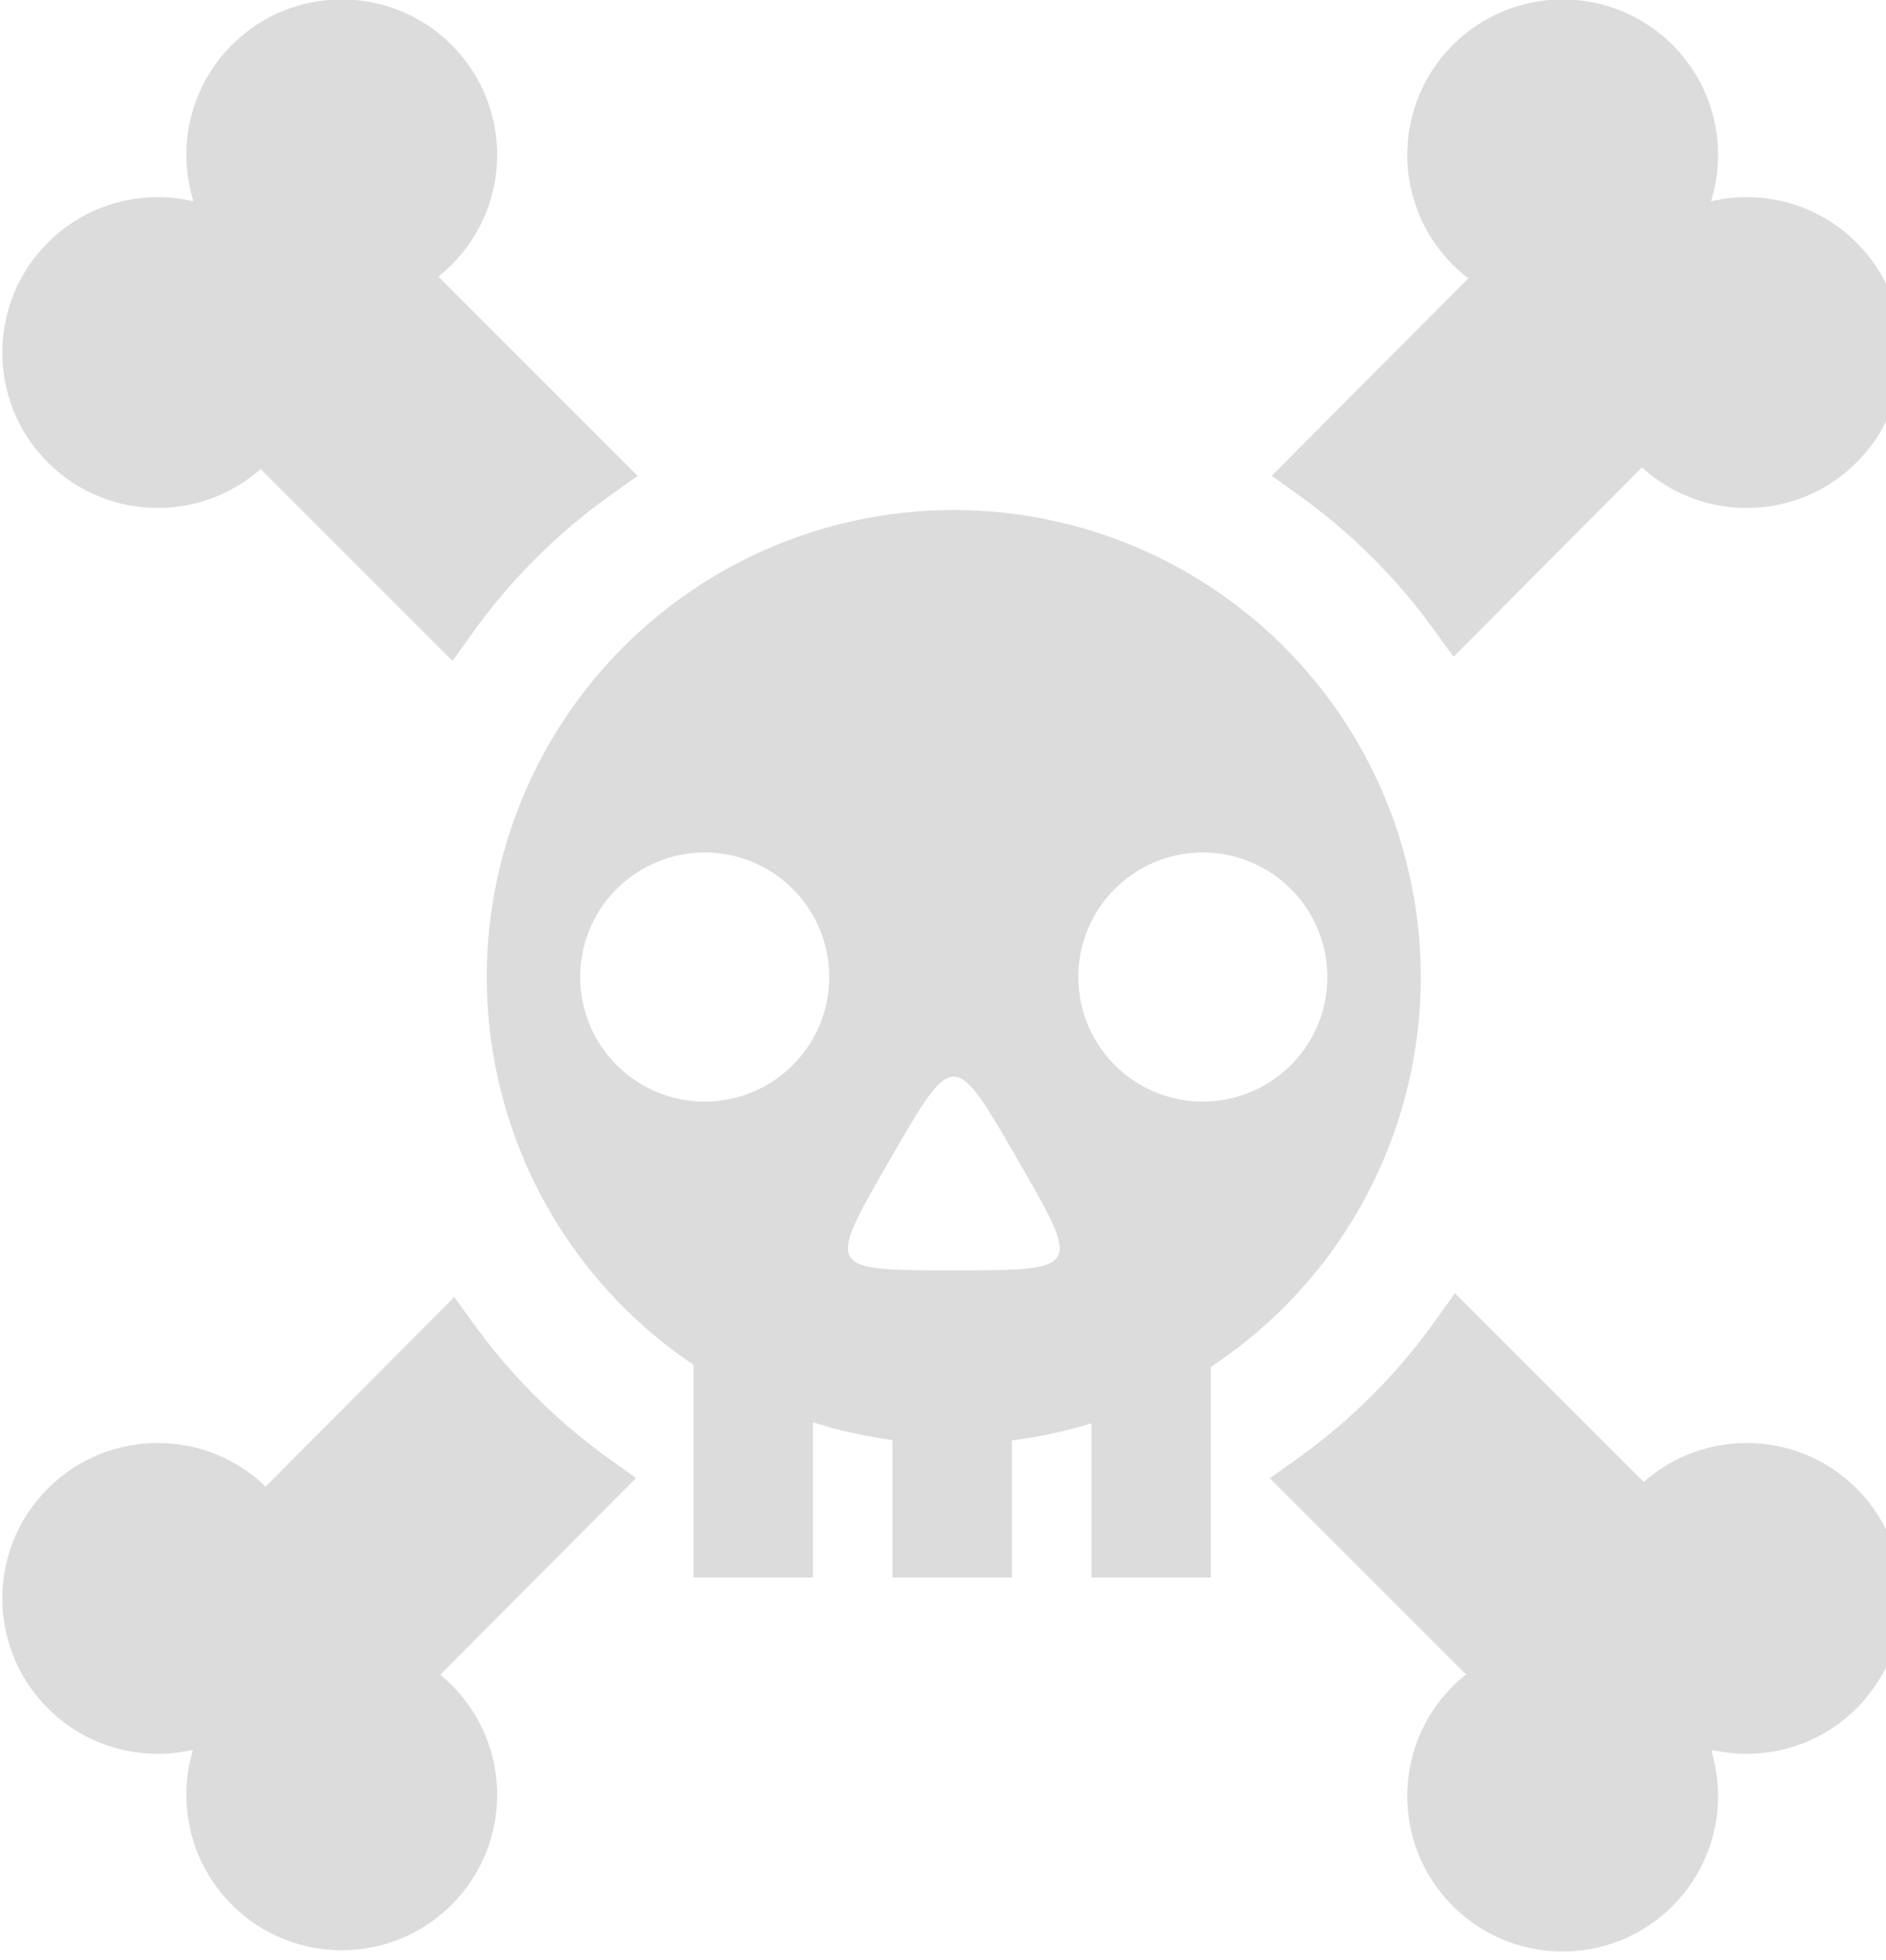 <svg xmlns="http://www.w3.org/2000/svg" width="94.595" height="98.288" viewBox="0 0 25.028 26.006"><g style="fill:#dcdcdc;fill-opacity:1" transform="matrix(.033 0 0 .033 -4.212 -1.905)"><path d="M1511.81 803.15a708.66 708.66 0 0 0-708.66 708.66 708.66 708.66 0 0 0 708.66 708.663 708.66 708.66 0 0 0 708.663-708.662 708.66 708.66 0 0 0-708.662-708.66m-377.953 519.684a188.976 188.976 0 0 1 188.977 188.977 188.976 188.976 0 0 1-188.977 188.976 188.976 188.976 0 0 1-188.974-188.977 188.976 188.976 0 0 1 188.974-188.976m755.907 0a188.976 188.976 0 0 1 188.976 188.977 188.976 188.976 0 0 1-188.976 188.976 188.976 188.976 0 0 1-188.977-188.977 188.976 188.976 0 0 1 188.977-188.976m-377.953 340.158c24.237 0 48.474 41.98 96.949 125.94 96.949 167.92 96.948 167.92-96.95 167.92-193.897 0-193.897 0-96.949-167.92 48.475-83.96 72.712-125.94 96.95-125.94" style="fill:#dcdcdc;fill-opacity:1;stroke:none;stroke-width:0;stroke-linecap:round;stroke-miterlimit:4;stroke-dasharray:none;stroke-opacity:1" transform="translate(110.551 50) scale(.265)"/><rect width="48" height="120" x="486.551" y="572.104" ry="0" style="fill:#dcdcdc;fill-opacity:1;stroke:none;stroke-width:0;stroke-linecap:round;stroke-linejoin:miter;stroke-miterlimit:4;stroke-dasharray:none;stroke-opacity:1"/><rect width="48" height="132.104" x="566.551" y="560" ry="0" style="fill:#dcdcdc;fill-opacity:1;stroke:none;stroke-width:0;stroke-linecap:round;stroke-linejoin:miter;stroke-miterlimit:4;stroke-dasharray:none;stroke-opacity:1"/><rect width="48" height="132.104" x="406.551" y="560" ry="0" style="fill:#dcdcdc;fill-opacity:1;stroke:none;stroke-width:0;stroke-linecap:round;stroke-linejoin:miter;stroke-miterlimit:4;stroke-dasharray:none;stroke-opacity:1"/><circle cx="-449.756" cy="-619.462" r="62.5" style="fill:#dcdcdc;fill-opacity:1;stroke:none;stroke-width:52.034;stroke-linecap:round" transform="rotate(135)"/><circle cx="-445.867" cy="-728.003" r="62.5" style="fill:#dcdcdc;fill-opacity:1;stroke:none;stroke-width:52.034;stroke-linecap:round" transform="rotate(135)"/><circle cx="360.235" cy="-630.422" r="62.5" style="fill:#dcdcdc;fill-opacity:1;stroke:none;stroke-width:52.034;stroke-linecap:round" transform="rotate(135)"/><circle cx="363.77" cy="-738.609" r="62.5" style="fill:#dcdcdc;fill-opacity:1;stroke:none;stroke-width:52.034;stroke-linecap:round" transform="rotate(135)"/><circle cx="276.161" cy="5.974" r="62.5" style="fill:#dcdcdc;fill-opacity:1;stroke:none;stroke-width:52.034;stroke-linecap:round" transform="rotate(45)"/><circle cx="272.272" cy="-102.567" r="62.5" style="fill:#dcdcdc;fill-opacity:1;stroke:none;stroke-width:52.034;stroke-linecap:round" transform="rotate(45)"/><circle cx="1086.152" cy="16.934" r="62.5" style="fill:#dcdcdc;fill-opacity:1;stroke:none;stroke-width:52.034;stroke-linecap:round" transform="rotate(45)"/><circle cx="1082.263" cy="-91.606" r="62.5" style="fill:#dcdcdc;fill-opacity:1;stroke:none;stroke-width:52.034;stroke-linecap:round" transform="rotate(45)"/><g style="fill:#dcdcdc;fill-opacity:1"><path d="M489.71 271.957 271.958 489.711 745.53 963.283A943 943 0 0 1 963.283 745.53Zm1788.384 1788.38a943 943 0 0 1-217.756 217.755l473.572 473.572 217.756-217.754z" style="color:#000;fill:#dcdcdc;fill-opacity:1;stroke-width:89.308;stroke-linecap:round;-inkscape-stroke:none" transform="translate(110.551 50) scale(.265)"/><path d="m489.71 208.807-31.575 31.574-249.328 249.33 542.379 542.379 30.65-42.81a898.3 898.3 0 0 1 207.443-207.444l42.81-30.65zm0 126.302 405.886 405.885a987.4 987.4 0 0 0-154.602 154.602L335.11 489.71Zm1782.728 1656.422-30.65 42.81a898.3 898.3 0 0 1-207.446 207.444l-42.81 30.65 542.378 542.38 280.906-280.905zm10.19 136.494 405.886 405.885-154.604 154.604-405.885-405.887a987.4 987.4 0 0 0 154.604-154.602" style="color:#000;fill:#dcdcdc;fill-opacity:1;stroke-linecap:round;-inkscape-stroke:none" transform="translate(110.551 50) scale(.265)"/></g><g style="fill:#dcdcdc;fill-opacity:1"><path d="m2534.049 270.691-472.717 474.914a943 943 0 0 1 214.111 213.159l471.717-473.909ZM748.574 2064.463l-472.111 474.305 213.111 214.162 473.094-475.291a943 943 0 0 1-214.094-213.176" style="color:#000;fill:#dcdcdc;fill-opacity:1;stroke-width:87.103;stroke-linecap:round;-inkscape-stroke:none" transform="translate(110.551 50) scale(.265)"/><path d="m2534.053 208.953-30.871 31.014-508.826 511.191 41.591 29.836a899.4 899.4 0 0 1 204.221 203.313l30.027 41.465 538.41-540.913zm-.01 123.477 151.67 152.422-406.08 407.966a986 986 0 0 0-152.381-151.703ZM753.826 1997.45l-36.119 36.287-502.69 505.026 274.553 275.904 540.07-542.58-41.583-29.836a899.4 899.4 0 0 1-204.205-203.33zm-9.447 132.961a986.3 986.3 0 0 0 152.371 151.715L489.578 2691.19l-151.67-152.419Z" style="color:#000;fill:#dcdcdc;fill-opacity:1;stroke-linecap:round;-inkscape-stroke:none" transform="translate(110.551 50) scale(.265)"/></g></g></svg>